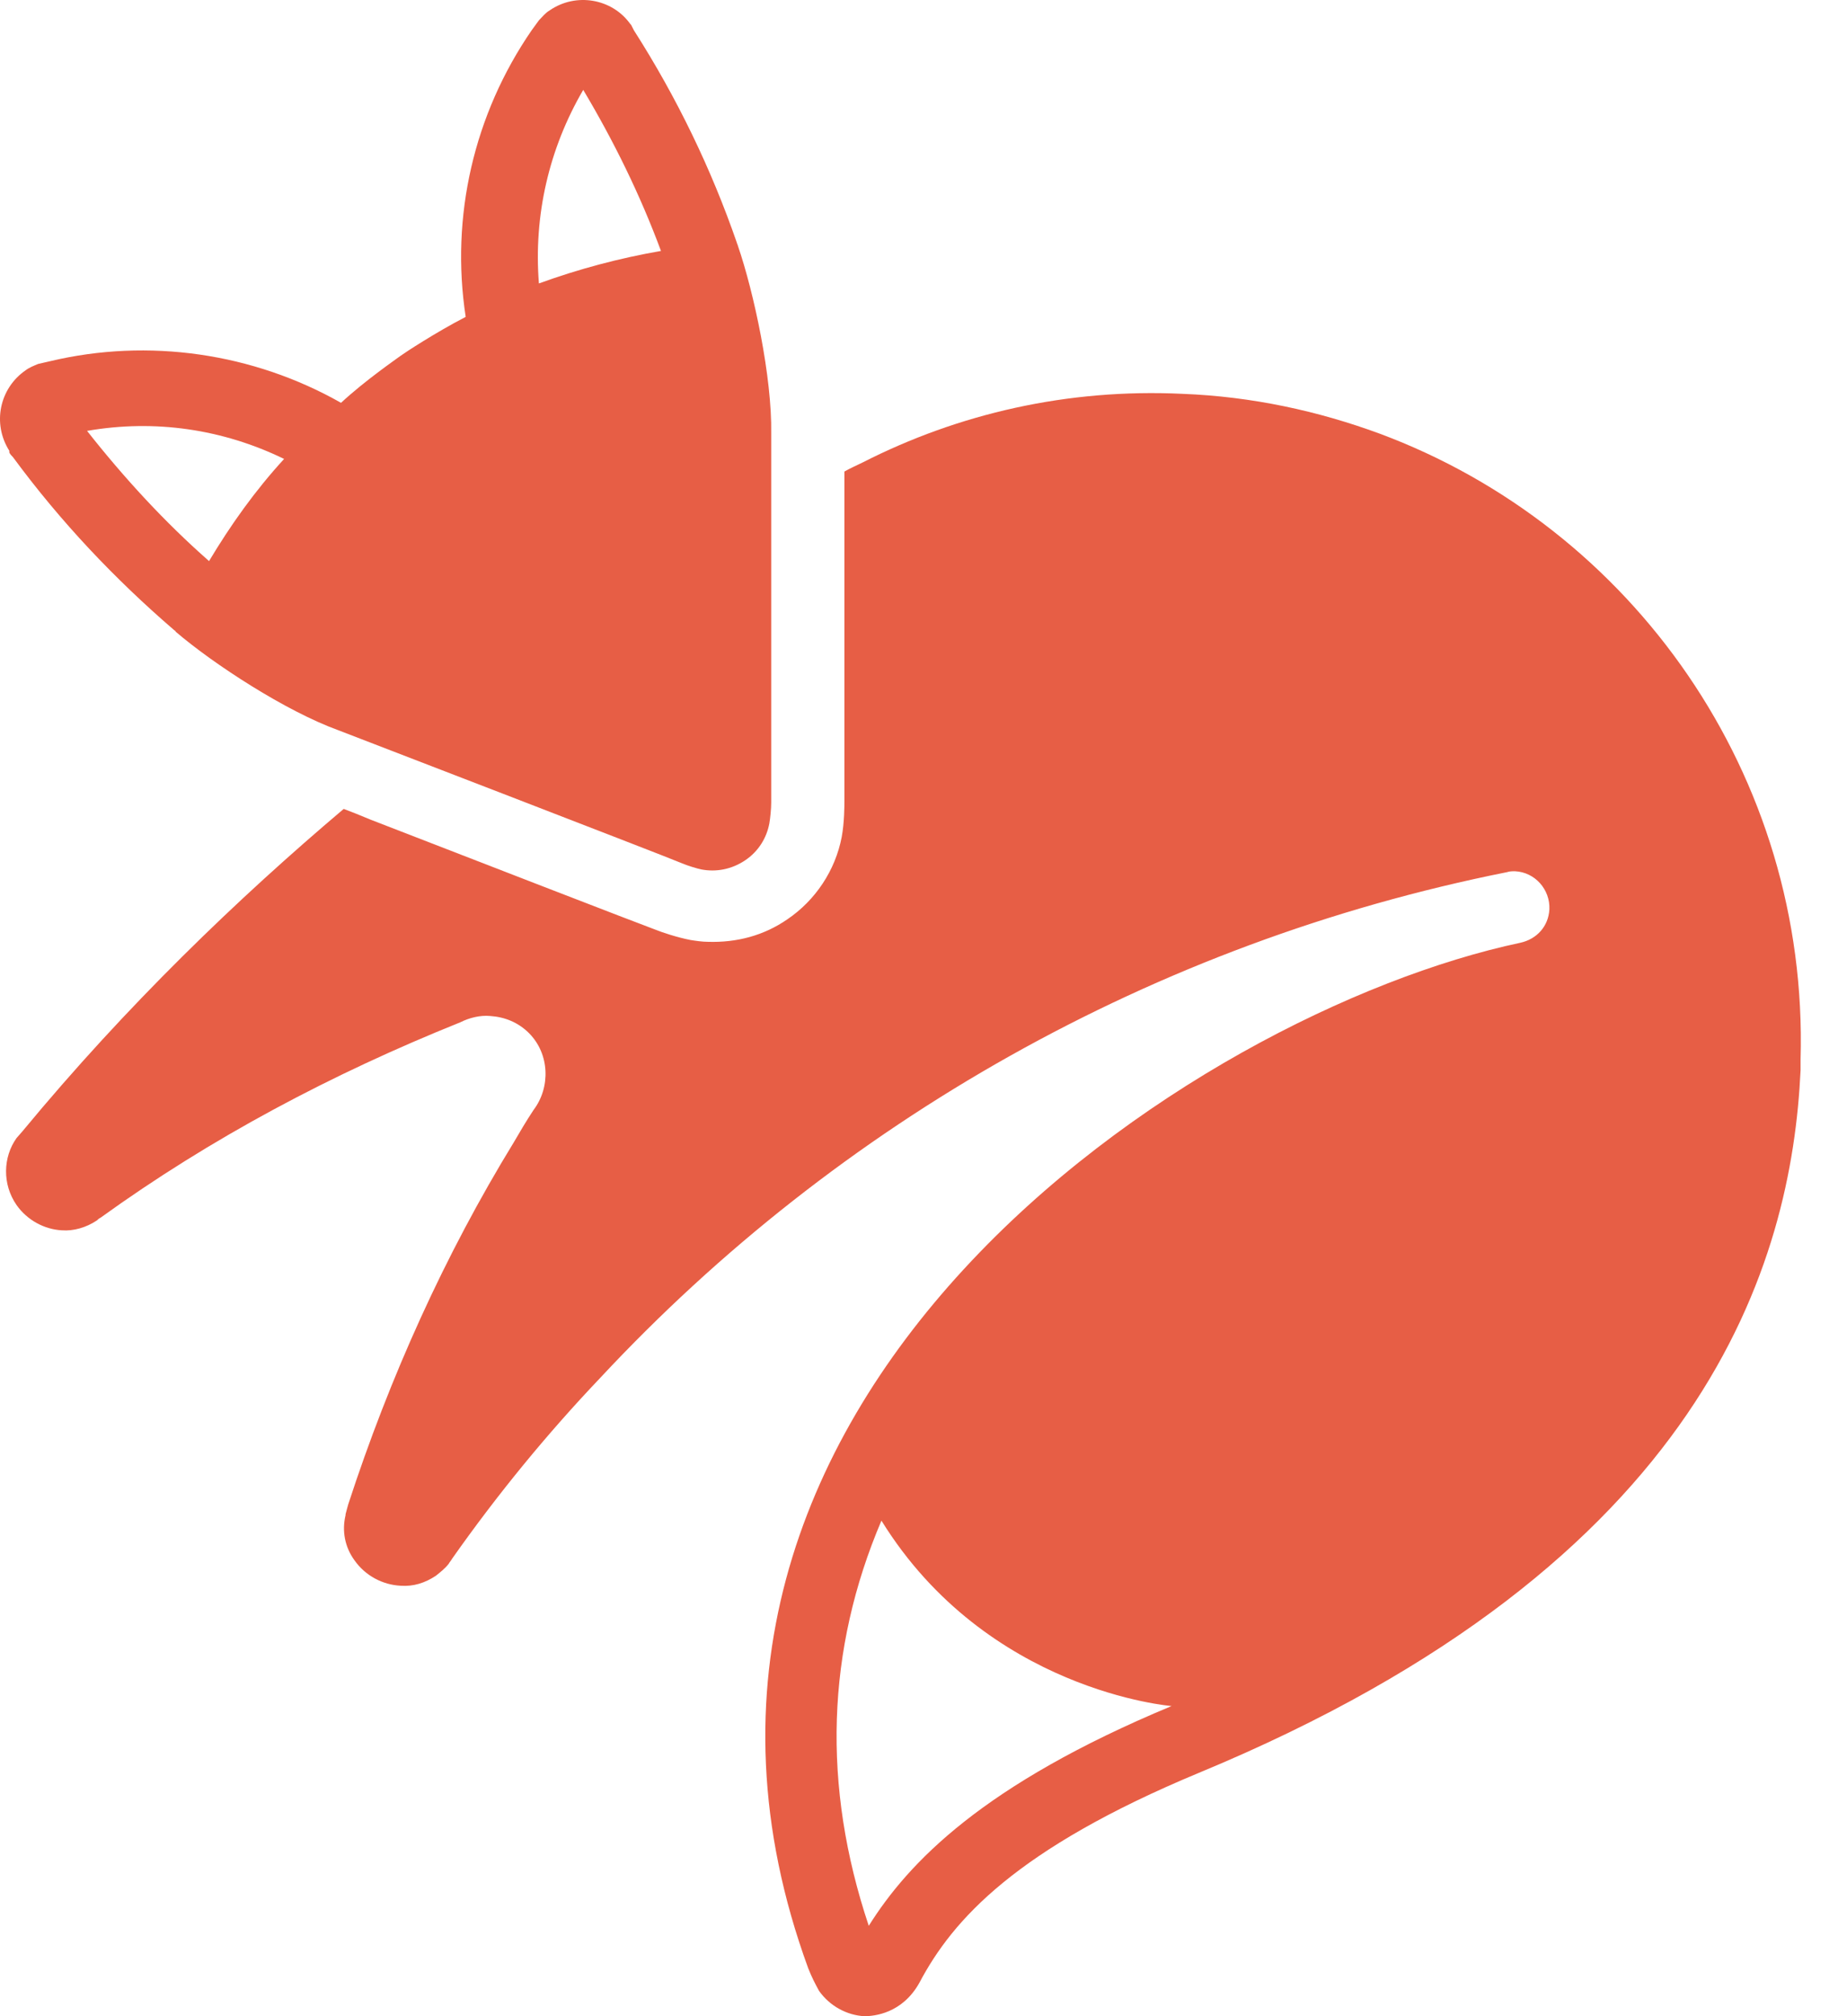 <svg width="22" height="24" viewBox="0 0 22 24" fill="none" xmlns="http://www.w3.org/2000/svg">
<path fill-rule="evenodd" clip-rule="evenodd" d="M16.431 5.161C15.699 4.892 14.913 4.72 14.084 4.688C12.717 4.623 11.414 4.924 10.273 5.506C10.209 5.538 10.133 5.57 10.058 5.613V9.532C10.058 9.586 10.058 9.79 10.026 9.962C9.95 10.361 9.713 10.716 9.38 10.942C9.1 11.136 8.777 11.222 8.432 11.211C8.368 11.211 8.292 11.2 8.228 11.19C8.056 11.157 7.873 11.093 7.819 11.071C7.668 11.017 5.472 10.167 4.417 9.758C4.288 9.704 4.18 9.661 4.094 9.629C2.834 10.694 1.51 11.965 0.272 13.461C0.262 13.472 0.208 13.536 0.197 13.547C0.036 13.773 0.025 14.096 0.197 14.344C0.326 14.527 0.531 14.634 0.735 14.645C0.875 14.656 1.026 14.613 1.155 14.527C1.166 14.516 1.177 14.505 1.198 14.495C2.512 13.547 3.954 12.783 5.483 12.169C5.59 12.115 5.72 12.083 5.838 12.094C6.01 12.105 6.172 12.169 6.301 12.298C6.548 12.546 6.559 12.944 6.355 13.213C6.269 13.343 6.193 13.472 6.118 13.601C5.3 14.936 4.643 16.389 4.148 17.907C4.137 17.95 4.126 17.982 4.116 18.025V18.036C4.072 18.219 4.105 18.413 4.223 18.574C4.352 18.757 4.557 18.865 4.772 18.876C4.923 18.887 5.063 18.843 5.192 18.757C5.246 18.714 5.3 18.671 5.343 18.617C5.354 18.596 5.375 18.574 5.386 18.553C5.924 17.789 6.516 17.067 7.151 16.4C9.982 13.364 13.739 11.222 17.949 10.382C17.981 10.371 18.013 10.371 18.046 10.371C18.282 10.382 18.465 10.587 18.455 10.824C18.444 11.028 18.304 11.179 18.11 11.222C14.202 12.051 7.162 16.691 9.627 23.43C9.67 23.537 9.703 23.602 9.756 23.699C9.886 23.882 10.09 23.989 10.295 24C10.413 24 10.747 23.968 10.951 23.602C11.35 22.848 12.103 22.009 14.278 21.104C20.338 18.596 21.34 15.011 21.447 12.74V12.611C21.544 9.23 19.445 6.281 16.431 5.161ZM10.348 22.924C9.789 21.255 9.843 19.64 10.499 18.101C11.759 20.135 13.955 20.308 13.955 20.308C11.705 21.244 10.822 22.17 10.348 22.924Z" fill="#E75E45"/>
<path fill-rule="evenodd" clip-rule="evenodd" d="M0.111 5.387C0.122 5.409 0.143 5.43 0.154 5.441C0.725 6.216 1.37 6.894 2.07 7.497C2.081 7.508 2.092 7.508 2.092 7.519C2.544 7.906 3.405 8.466 4.029 8.692C4.029 8.692 7.916 10.188 8.12 10.275C8.195 10.307 8.303 10.339 8.357 10.35C8.529 10.382 8.712 10.35 8.874 10.242C9.035 10.135 9.132 9.973 9.164 9.801C9.175 9.736 9.186 9.629 9.186 9.553V5.161C9.197 4.494 8.981 3.482 8.788 2.922C8.788 2.911 8.777 2.901 8.777 2.89C8.475 2.018 8.066 1.167 7.55 0.36L7.517 0.295L7.507 0.285C7.291 -0.017 6.861 -0.092 6.548 0.123C6.495 0.155 6.462 0.198 6.419 0.242C6.387 0.285 6.365 0.317 6.333 0.36C5.644 1.361 5.364 2.578 5.547 3.772C5.192 3.955 4.815 4.203 4.772 4.235C4.729 4.268 4.352 4.526 4.062 4.795C3.018 4.203 1.769 4.02 0.595 4.3C0.552 4.311 0.498 4.321 0.455 4.332C0.402 4.354 0.348 4.375 0.305 4.408C-0.007 4.623 -0.094 5.043 0.111 5.366V5.387ZM6.947 1.07C7.313 1.684 7.625 2.319 7.873 2.987C7.377 3.073 6.893 3.202 6.419 3.374C6.355 2.567 6.538 1.77 6.947 1.07ZM3.384 5.463C3.039 5.839 2.748 6.248 2.49 6.679C1.963 6.216 1.478 5.689 1.037 5.129C1.844 4.989 2.651 5.107 3.384 5.463Z" fill="#E75E45"/>
</svg>
